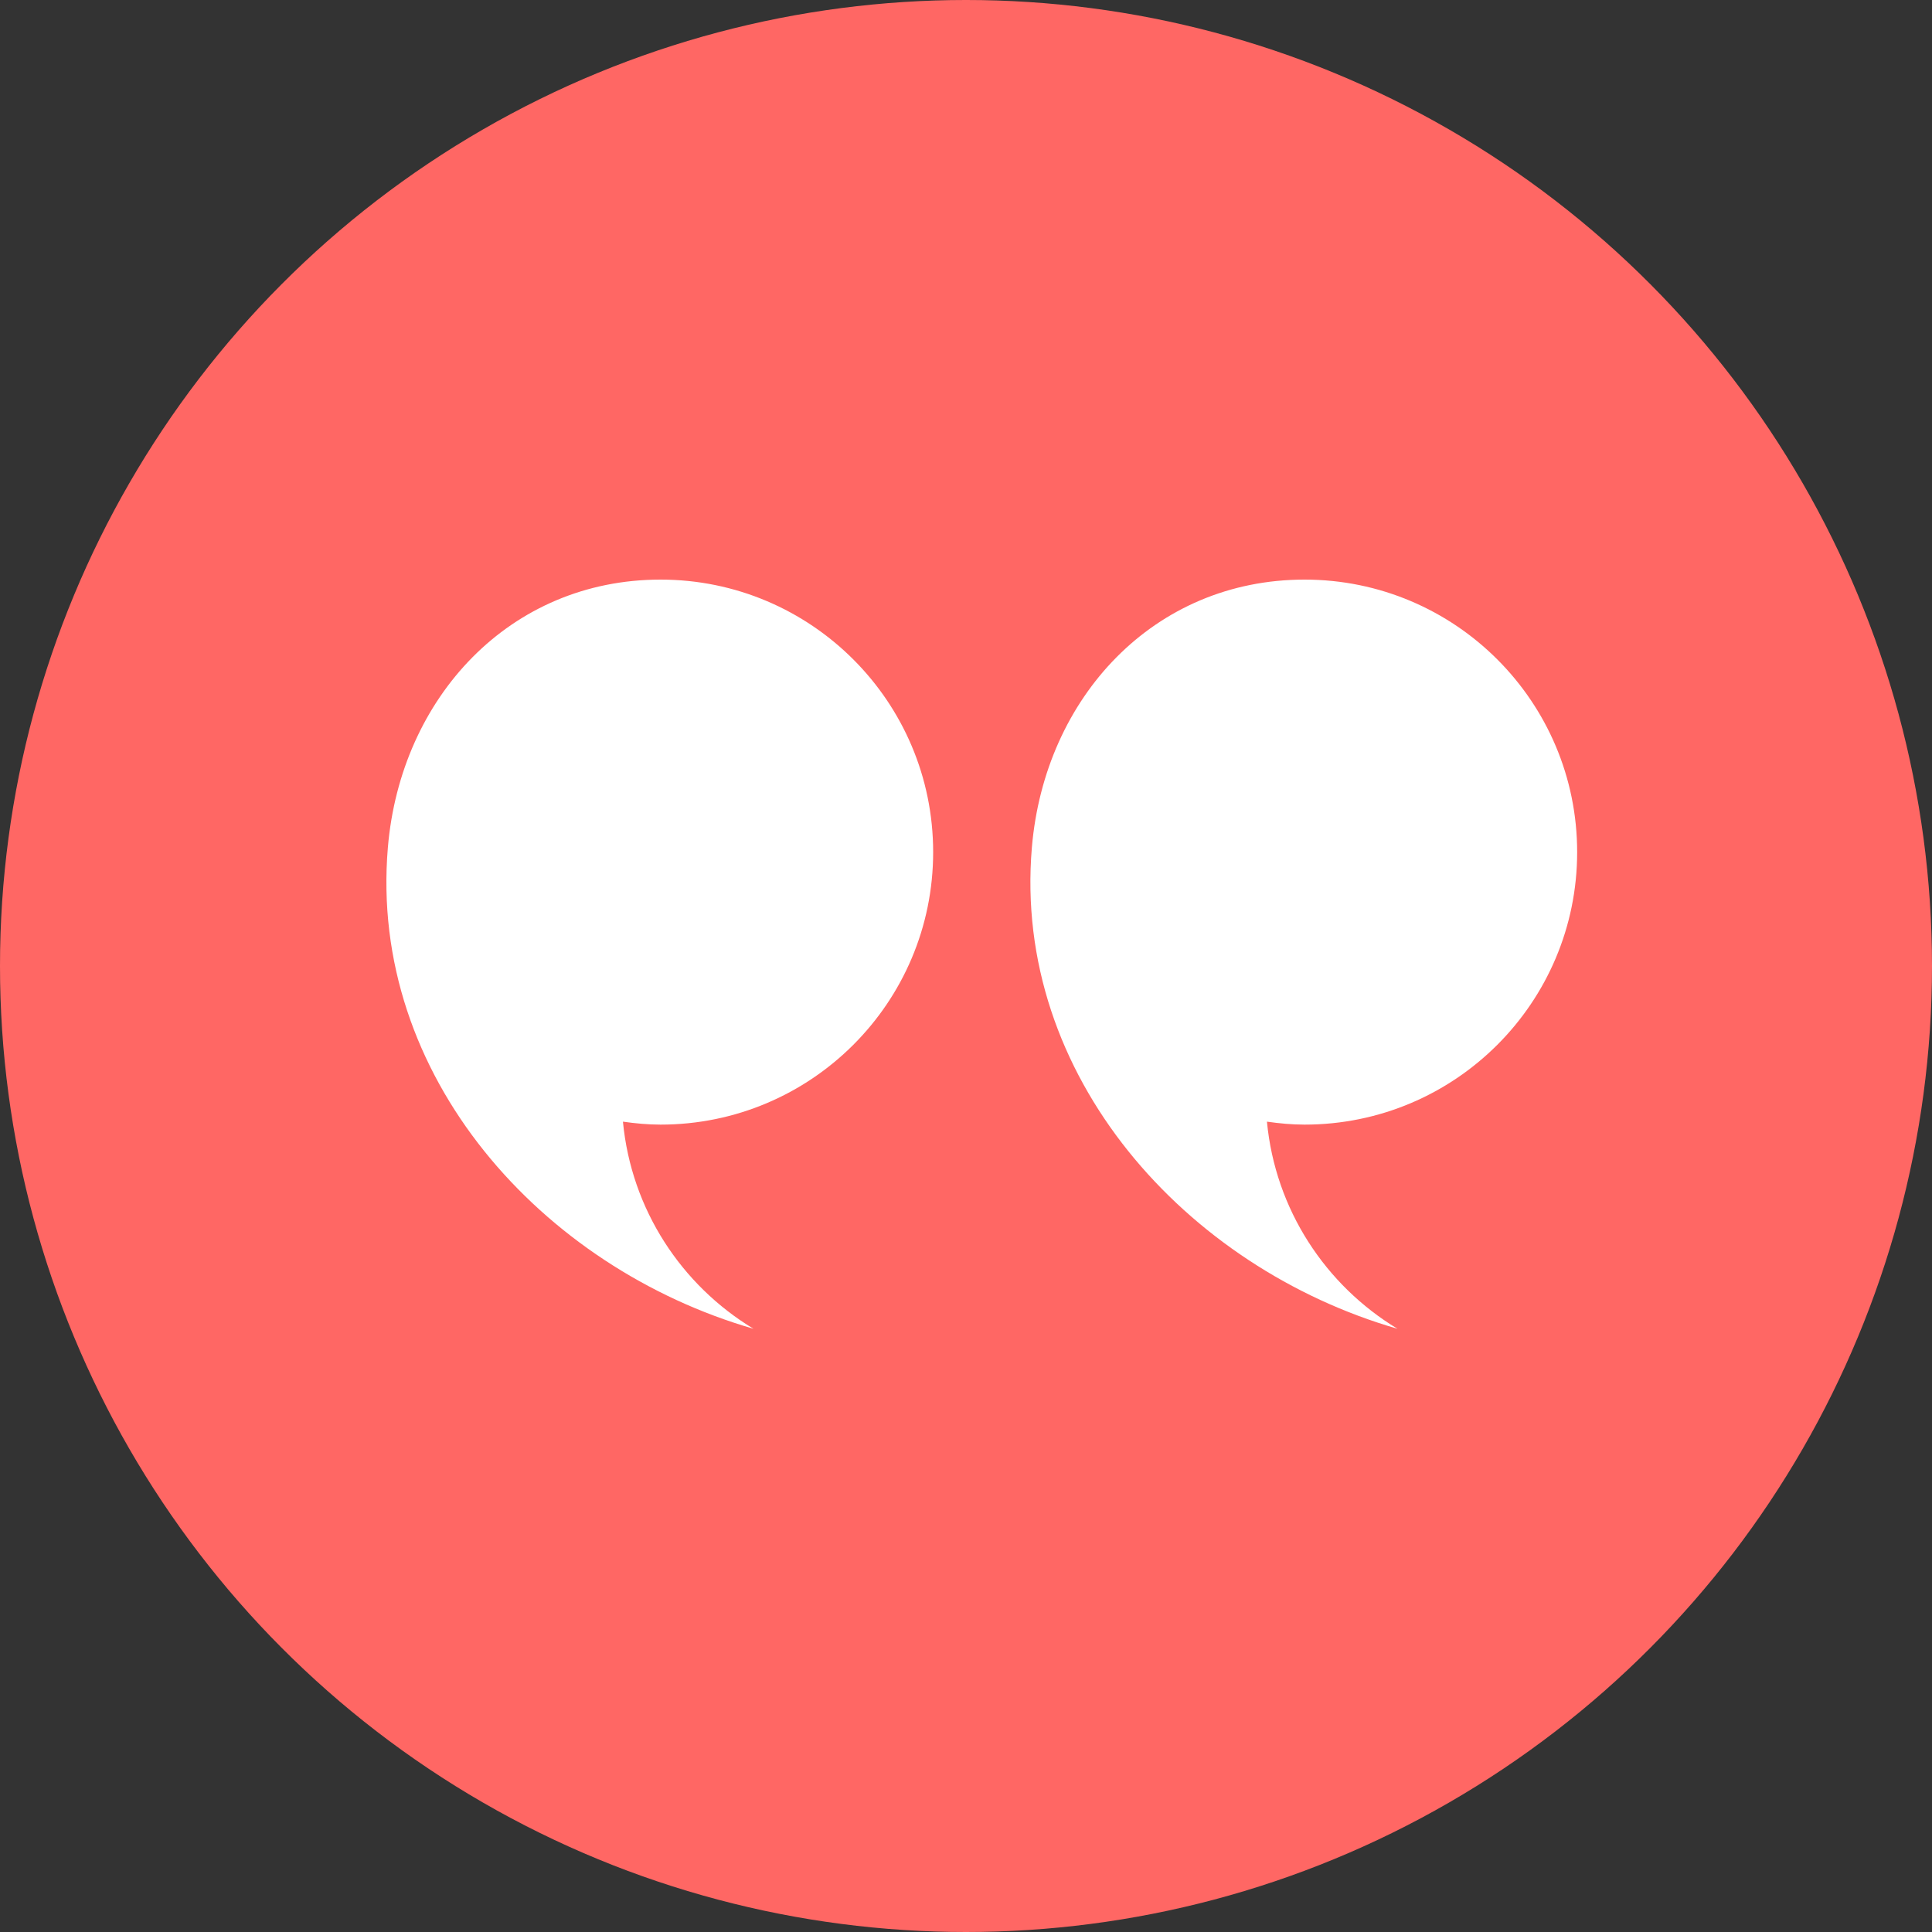 <svg width="30" height="30" viewBox="0 0 30 30" fill="none" xmlns="http://www.w3.org/2000/svg">
<rect x="0" y="0" width="30" height="30" fill="#333333" stroke="none"/>
<circle cx="15" cy="15" r="15" fill="#FF6764"/>
<path d="M14.49 13.232C14.49 10.895 12.595 9 10.257 9C7.918 9 6.221 10.829 6.023 13.158C5.721 16.712 8.422 19.687 11.7 20.633C10.583 19.958 9.803 18.783 9.673 17.417C9.864 17.444 10.058 17.463 10.257 17.463C12.595 17.463 14.49 15.569 14.49 13.232Z" fill="white"/>
<path d="M24.49 13.232C24.49 10.895 22.595 9 20.257 9C17.918 9 16.221 10.829 16.023 13.158C15.721 16.712 18.422 19.687 21.7 20.633C20.583 19.958 19.803 18.783 19.673 17.417C19.864 17.444 20.058 17.463 20.257 17.463C22.595 17.463 24.49 15.569 24.49 13.232Z" fill="white"/>
</svg>
